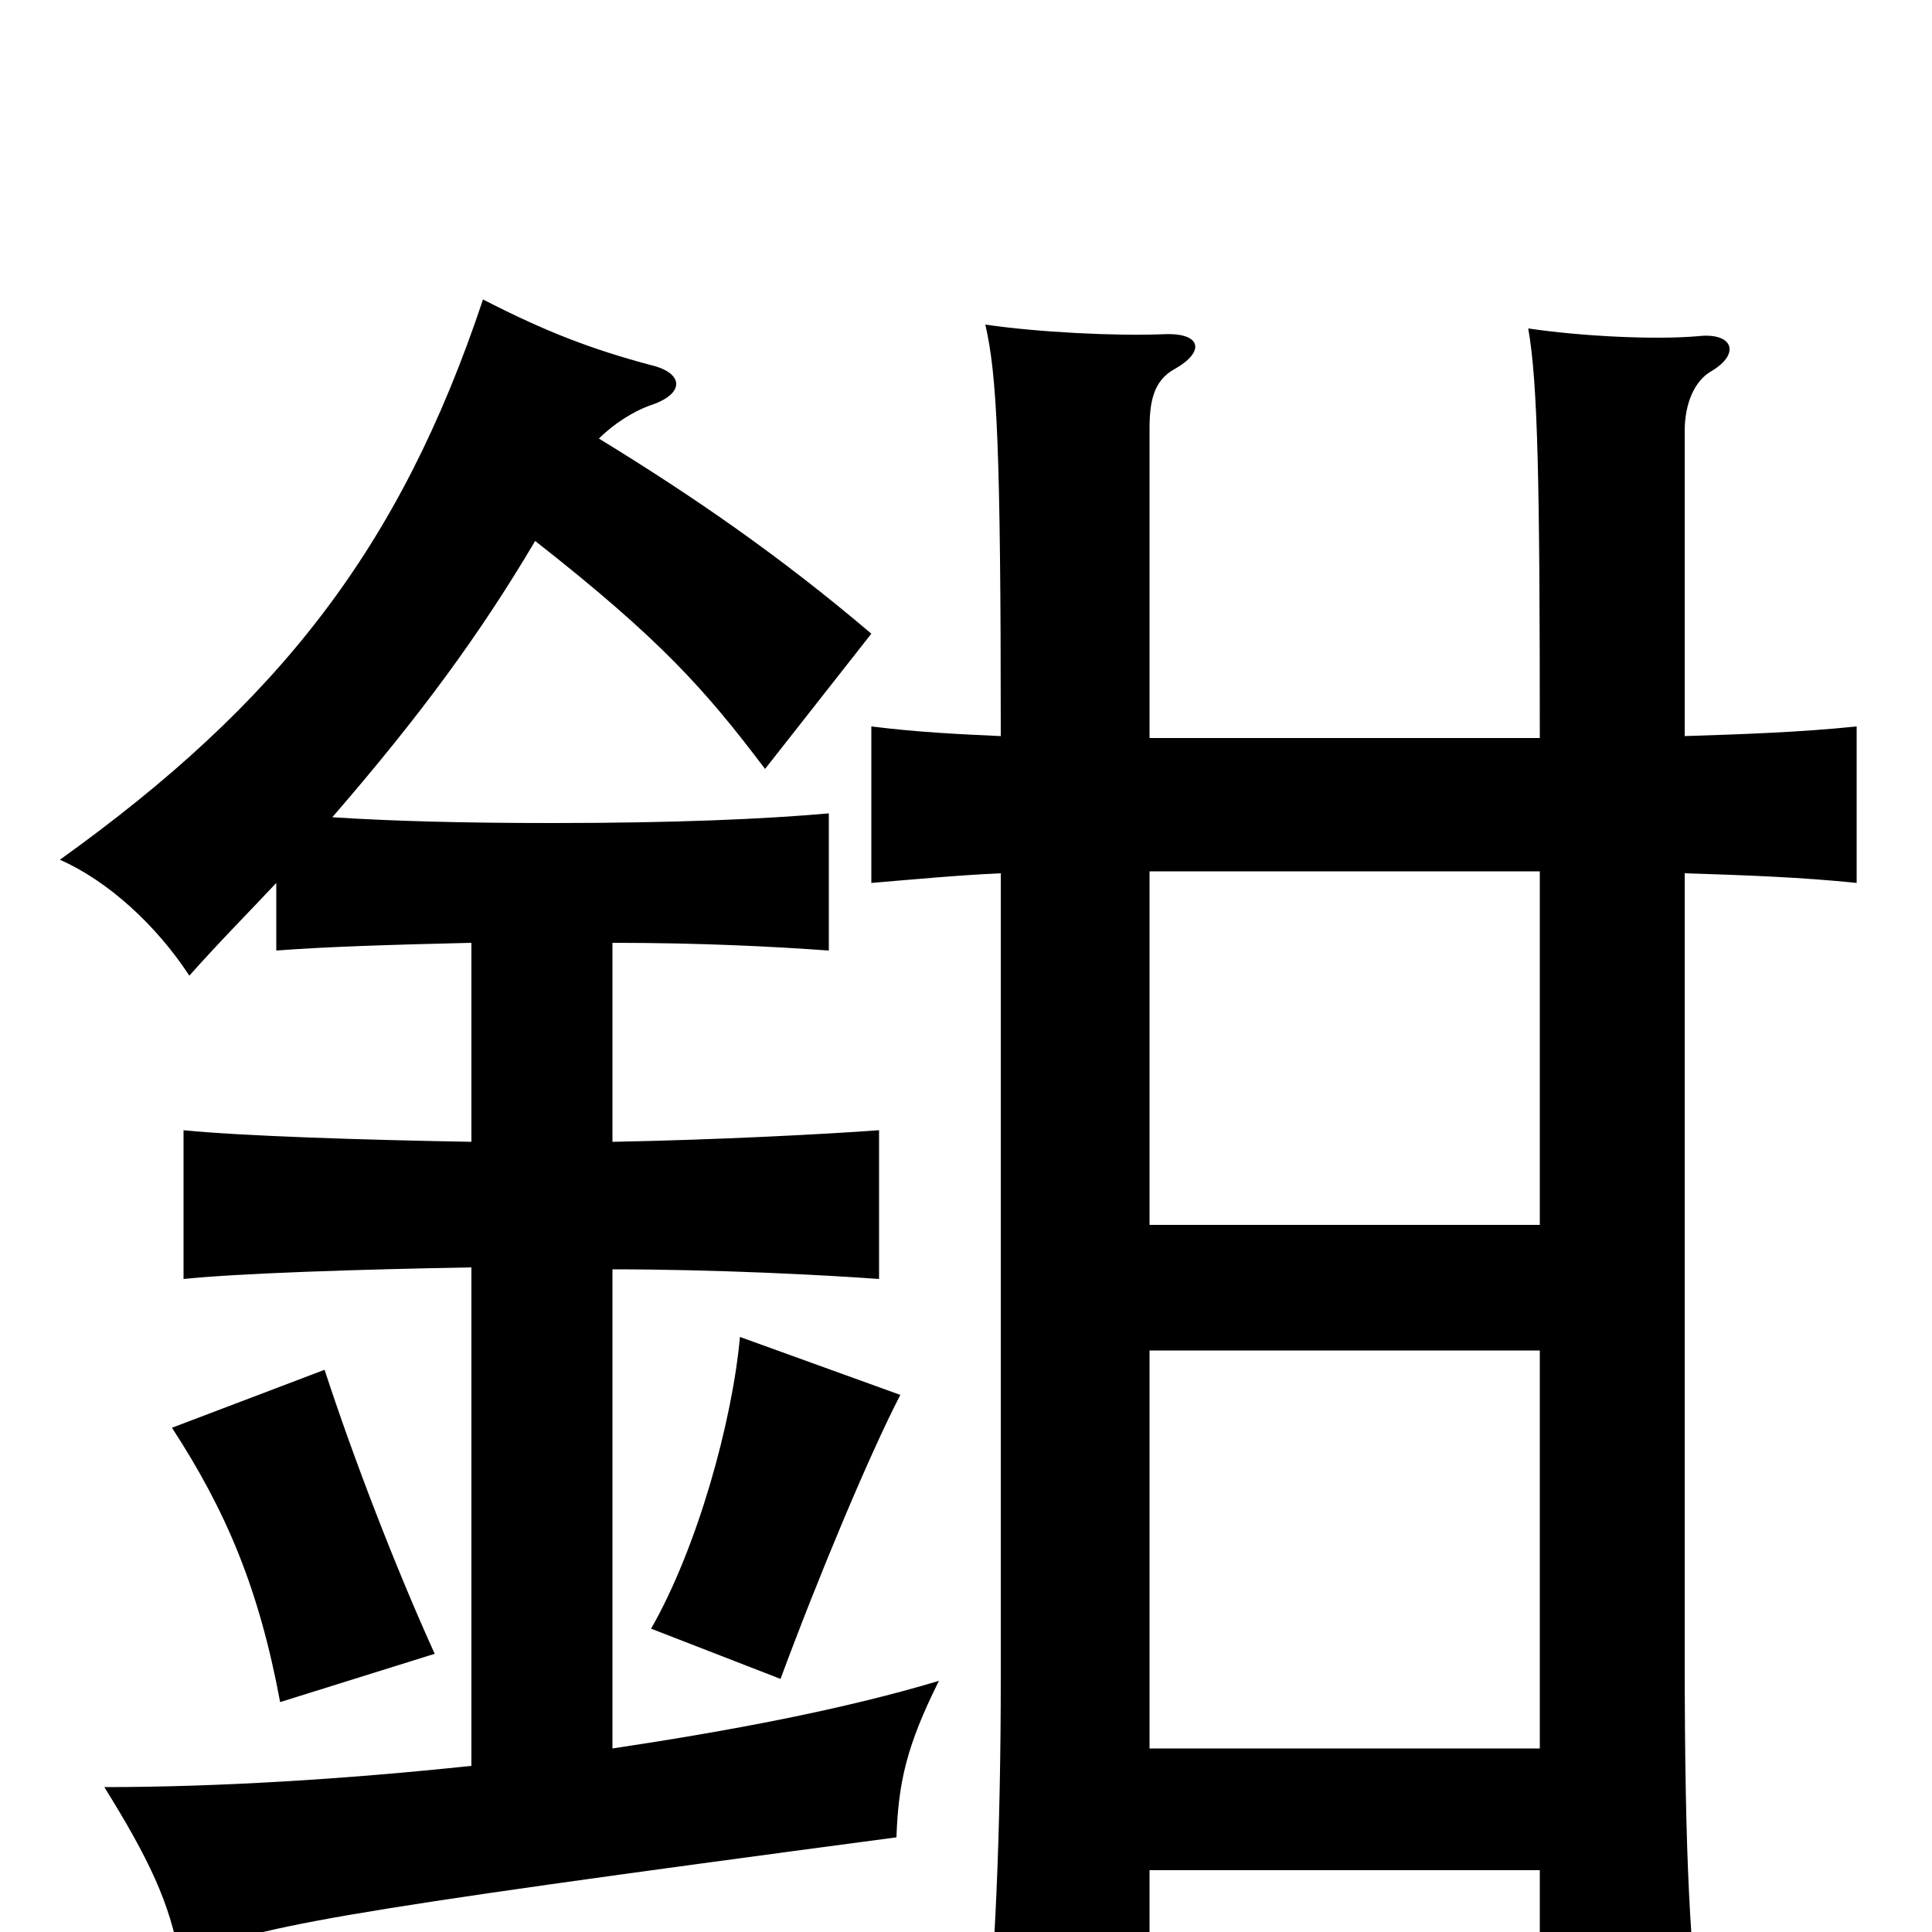 <svg xmlns="http://www.w3.org/2000/svg" viewBox="0 -1000 1000 1000">
	<path fill="#000000" d="M225 -144C205 -188 183 -245 168 -291L89 -261C117 -218 134 -178 145 -119ZM466 -278L383 -308C379 -264 361 -199 337 -157L404 -131C424 -185 450 -247 466 -278ZM310 -773C318 -781 328 -787 336 -790C355 -796 354 -807 337 -811C307 -819 283 -828 250 -845C207 -716 144 -636 31 -555C56 -544 81 -521 98 -495C114 -513 129 -528 143 -543V-508C169 -510 202 -511 244 -512V-409C187 -410 125 -412 95 -415V-338C124 -341 187 -343 244 -344V-86C178 -79 112 -75 54 -75C77 -38 88 -15 93 14C134 -3 163 -9 464 -49C465 -77 469 -96 486 -130C436 -115 377 -104 317 -95V-343C371 -343 428 -340 455 -338V-415C428 -413 371 -410 317 -409V-512C364 -512 401 -510 429 -508V-579C395 -576 349 -574 286 -574C239 -574 203 -575 172 -577C217 -629 248 -671 277 -720C342 -669 365 -643 396 -602L451 -672C404 -712 359 -743 310 -773ZM595 -301H797V-95H595ZM595 -549H797V-366H595ZM518 -619C496 -620 475 -621 451 -624V-543C475 -545 496 -547 518 -548V-132C518 -53 515 20 509 70H595V-32H797V59H881C875 9 872 -34 872 -143V-548C903 -547 932 -546 961 -543V-624C932 -621 903 -620 872 -619V-777C872 -791 877 -803 886 -808C901 -817 897 -828 879 -826C856 -824 818 -826 791 -830C796 -802 797 -750 797 -618H595V-778C595 -792 597 -803 608 -809C624 -818 622 -828 602 -827C578 -826 537 -828 510 -832C516 -806 518 -769 518 -619Z"/>
</svg>